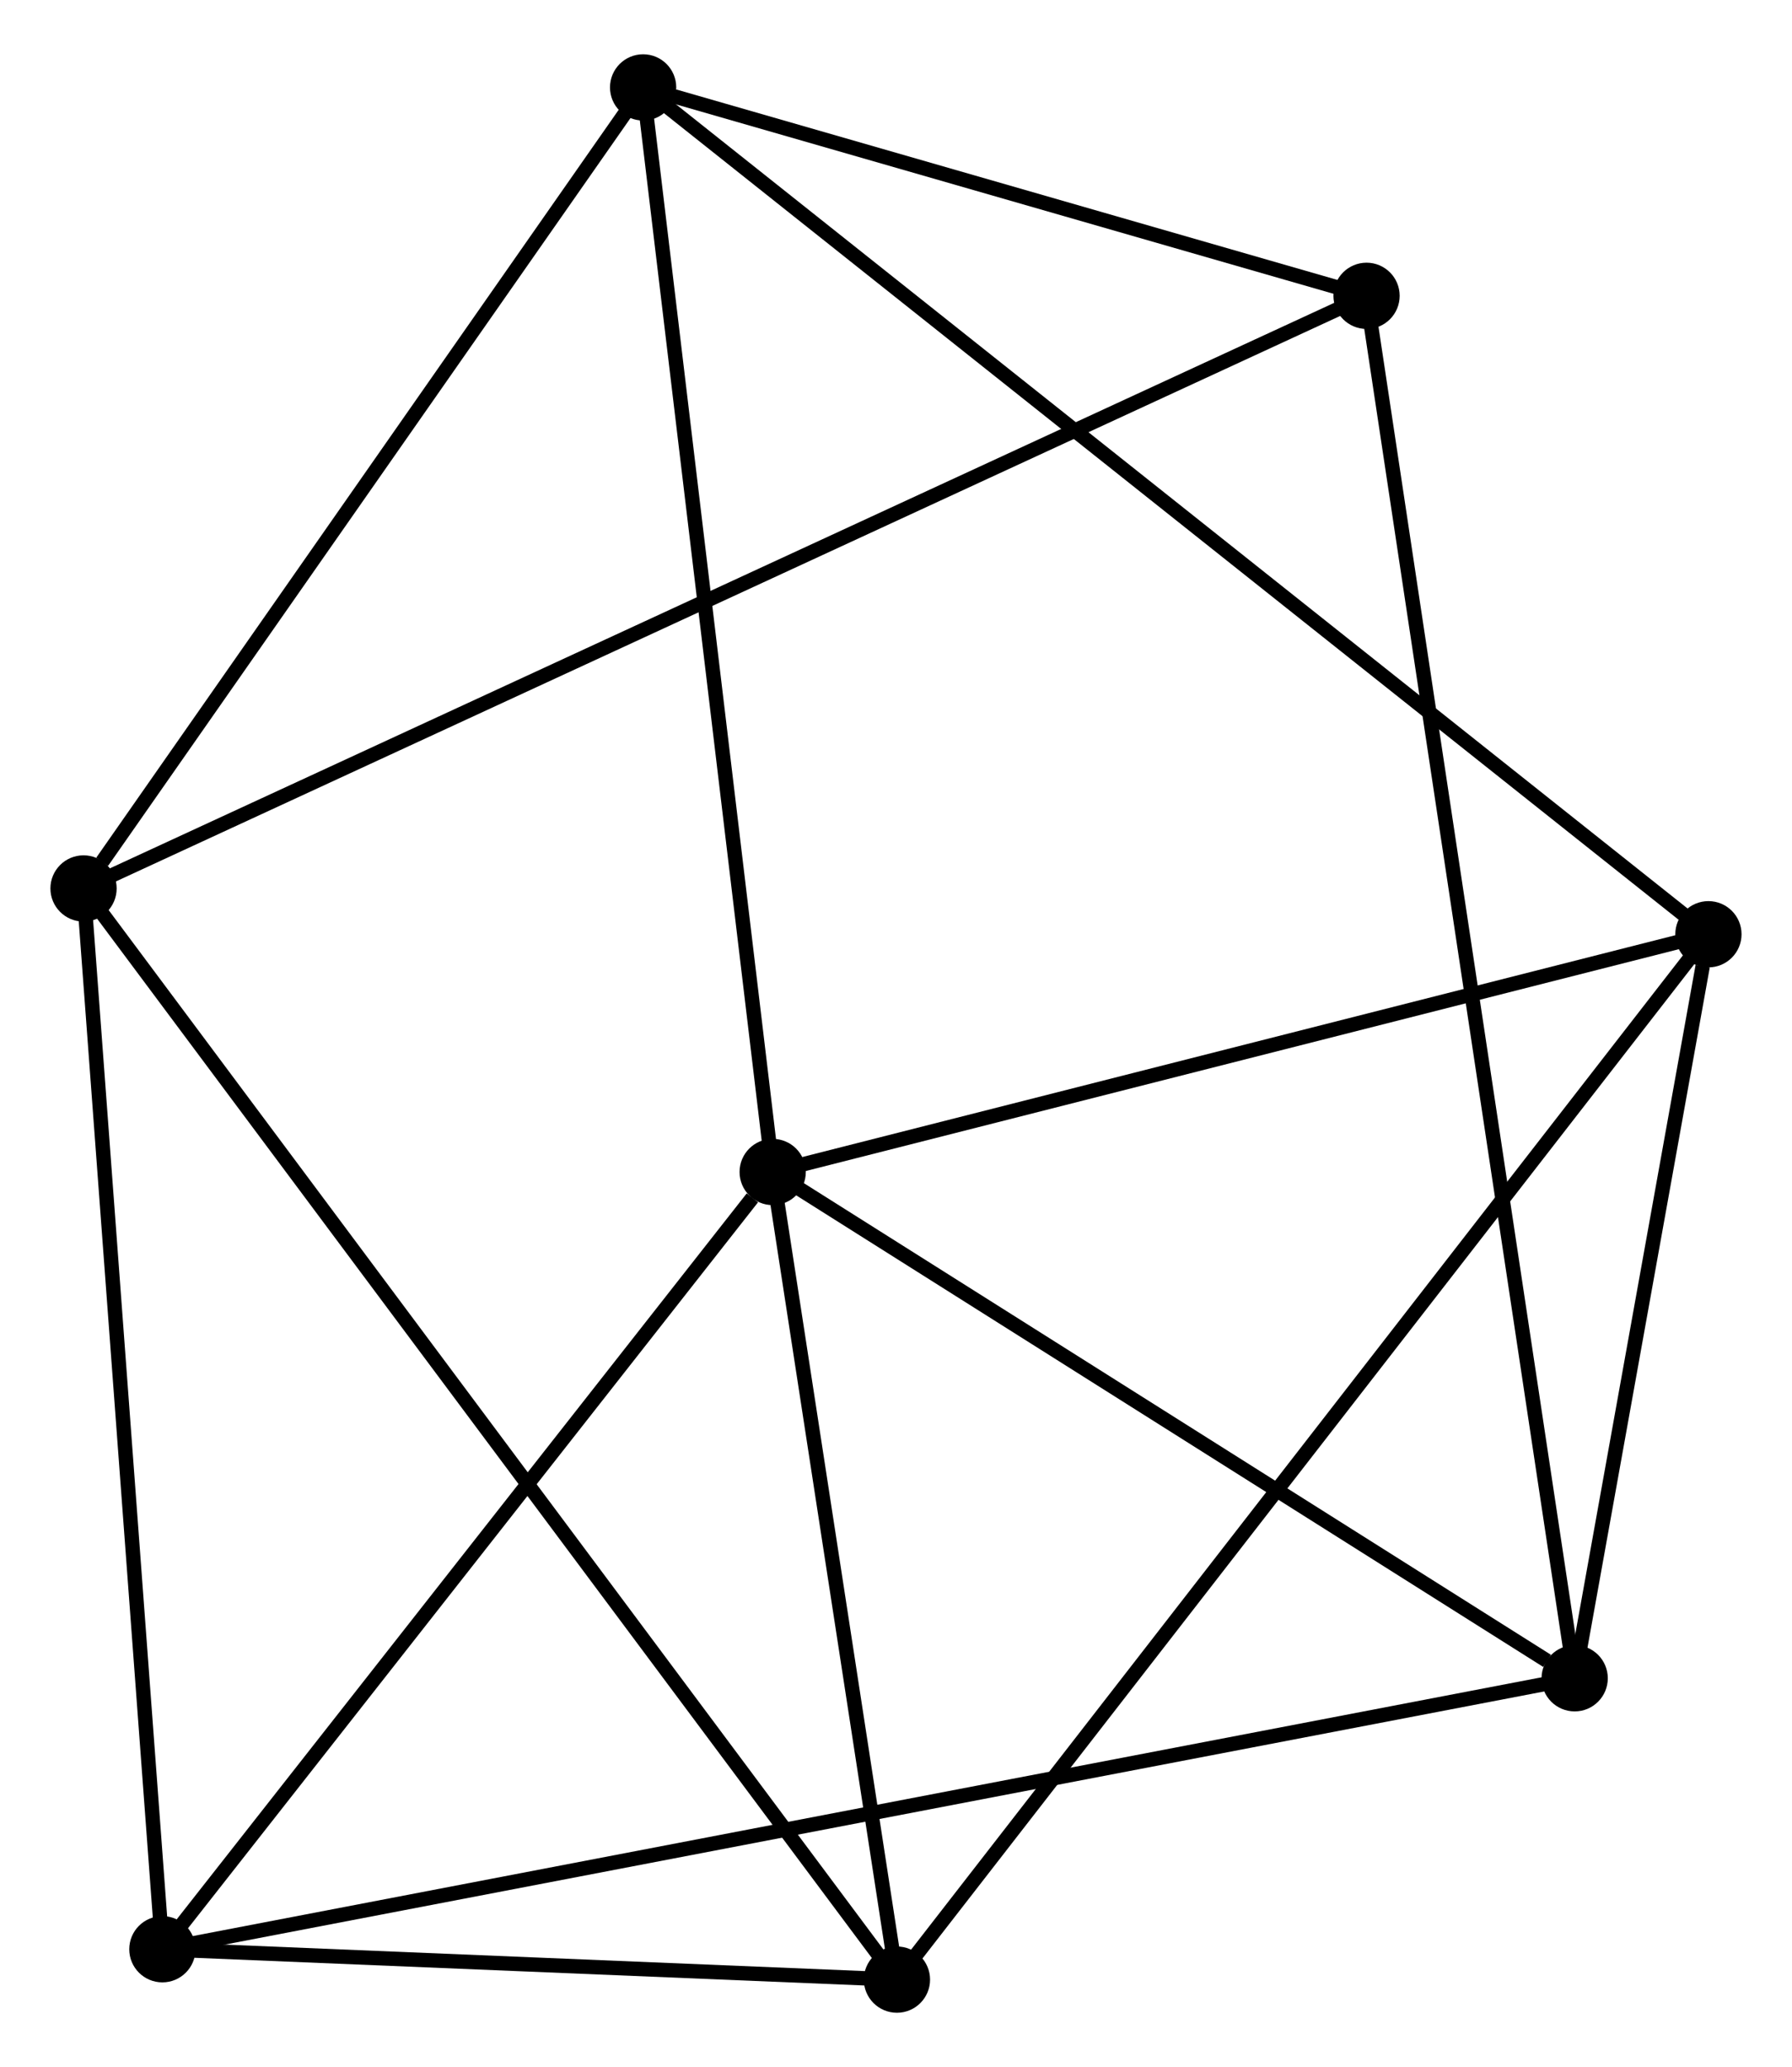 <?xml version="1.0" encoding="UTF-8" standalone="no"?>
<!DOCTYPE svg PUBLIC "-//W3C//DTD SVG 1.1//EN"
 "http://www.w3.org/Graphics/SVG/1.1/DTD/svg11.dtd">
<!-- Generated by graphviz version 2.36.0 (20140111.2315)
 -->
<!-- Title: %3 Pages: 1 -->
<svg width="124pt" height="143pt"
 viewBox="0.00 0.00 124.42 142.95" xmlns="http://www.w3.org/2000/svg" xmlns:xlink="http://www.w3.org/1999/xlink">
<g id="graph0" class="graph" transform="scale(1 1) rotate(0) translate(4 138.949)">
<title>%3</title>
<!-- 0 -->
<g id="node1" class="node"><title>0</title>
<ellipse fill="black" stroke="black" cx="49.648" cy="-57.862" rx="1.8" ry="1.8"/>
</g>
<!-- 2 -->
<g id="node2" class="node"><title>2</title>
<ellipse fill="black" stroke="black" cx="114.617" cy="-74.365" rx="1.8" ry="1.8"/>
</g>
<!-- 0&#45;&#45;2 -->
<g id="edge1" class="edge"><title>0&#45;&#45;2</title>
<path fill="none" stroke="black" d="M51.522,-58.338C61.01,-60.748 103.645,-71.578 112.858,-73.919"/>
</g>
<!-- 3 -->
<g id="node3" class="node"><title>3</title>
<ellipse fill="black" stroke="black" cx="7.274" cy="-3.909" rx="1.8" ry="1.8"/>
</g>
<!-- 0&#45;&#45;3 -->
<g id="edge2" class="edge"><title>0&#45;&#45;3</title>
<path fill="none" stroke="black" d="M48.238,-56.067C41.69,-47.729 14.312,-12.871 8.402,-5.345"/>
</g>
<!-- 4 -->
<g id="node4" class="node"><title>4</title>
<ellipse fill="black" stroke="black" cx="40.652" cy="-133.149" rx="1.8" ry="1.8"/>
</g>
<!-- 0&#45;&#45;4 -->
<g id="edge3" class="edge"><title>0&#45;&#45;4</title>
<path fill="none" stroke="black" d="M49.426,-59.723C48.181,-70.139 42.091,-121.108 40.867,-131.353"/>
</g>
<!-- 5 -->
<g id="node5" class="node"><title>5</title>
<ellipse fill="black" stroke="black" cx="58.275" cy="-1.8" rx="1.8" ry="1.8"/>
</g>
<!-- 0&#45;&#45;5 -->
<g id="edge4" class="edge"><title>0&#45;&#45;5</title>
<path fill="none" stroke="black" d="M49.935,-55.997C51.245,-47.485 56.648,-12.374 57.978,-3.73"/>
</g>
<!-- 6 -->
<g id="node6" class="node"><title>6</title>
<ellipse fill="black" stroke="black" cx="105.331" cy="-22.718" rx="1.8" ry="1.8"/>
</g>
<!-- 0&#45;&#45;6 -->
<g id="edge5" class="edge"><title>0&#45;&#45;6</title>
<path fill="none" stroke="black" d="M51.501,-56.693C59.955,-51.357 94.828,-29.347 103.414,-23.928"/>
</g>
<!-- 2&#45;&#45;4 -->
<g id="edge10" class="edge"><title>2&#45;&#45;4</title>
<path fill="none" stroke="black" d="M113.072,-75.593C103.446,-83.243 51.789,-124.298 42.188,-131.928"/>
</g>
<!-- 2&#45;&#45;5 -->
<g id="edge11" class="edge"><title>2&#45;&#45;5</title>
<path fill="none" stroke="black" d="M113.44,-72.85C106.108,-63.406 66.758,-12.727 59.445,-3.307"/>
</g>
<!-- 2&#45;&#45;6 -->
<g id="edge12" class="edge"><title>2&#45;&#45;6</title>
<path fill="none" stroke="black" d="M114.218,-72.146C112.69,-63.651 107.225,-33.253 105.718,-24.872"/>
</g>
<!-- 3&#45;&#45;5 -->
<g id="edge13" class="edge"><title>3&#45;&#45;5</title>
<path fill="none" stroke="black" d="M9.465,-3.818C17.854,-3.471 47.872,-2.23 56.148,-1.888"/>
</g>
<!-- 3&#45;&#45;6 -->
<g id="edge14" class="edge"><title>3&#45;&#45;6</title>
<path fill="none" stroke="black" d="M9.322,-4.302C22.083,-6.75 90.566,-19.886 103.294,-22.328"/>
</g>
<!-- 7 -->
<g id="node8" class="node"><title>7</title>
<ellipse fill="black" stroke="black" cx="90.88" cy="-118.682" rx="1.8" ry="1.8"/>
</g>
<!-- 4&#45;&#45;7 -->
<g id="edge15" class="edge"><title>4&#45;&#45;7</title>
<path fill="none" stroke="black" d="M42.81,-132.527C51.072,-130.148 80.635,-121.633 88.786,-119.285"/>
</g>
<!-- 6&#45;&#45;7 -->
<g id="edge16" class="edge"><title>6&#45;&#45;7</title>
<path fill="none" stroke="black" d="M105.029,-24.723C103.148,-37.212 93.056,-104.232 91.181,-116.688"/>
</g>
<!-- 1 -->
<g id="node7" class="node"><title>1</title>
<ellipse fill="black" stroke="black" cx="1.8" cy="-77.544" rx="1.8" ry="1.8"/>
</g>
<!-- 1&#45;&#45;3 -->
<g id="edge6" class="edge"><title>1&#45;&#45;3</title>
<path fill="none" stroke="black" d="M1.935,-75.724C2.686,-65.625 6.334,-16.55 7.123,-5.936"/>
</g>
<!-- 1&#45;&#45;4 -->
<g id="edge7" class="edge"><title>1&#45;&#45;4</title>
<path fill="none" stroke="black" d="M3.093,-79.394C9.097,-87.987 34.199,-123.913 39.618,-131.669"/>
</g>
<!-- 1&#45;&#45;5 -->
<g id="edge8" class="edge"><title>1&#45;&#45;5</title>
<path fill="none" stroke="black" d="M2.98,-75.962C10.329,-66.105 49.771,-13.205 57.102,-3.373"/>
</g>
<!-- 1&#45;&#45;7 -->
<g id="edge9" class="edge"><title>1&#45;&#45;7</title>
<path fill="none" stroke="black" d="M3.661,-78.403C15.254,-83.757 77.467,-112.487 89.03,-117.827"/>
</g>
</g>
</svg>
